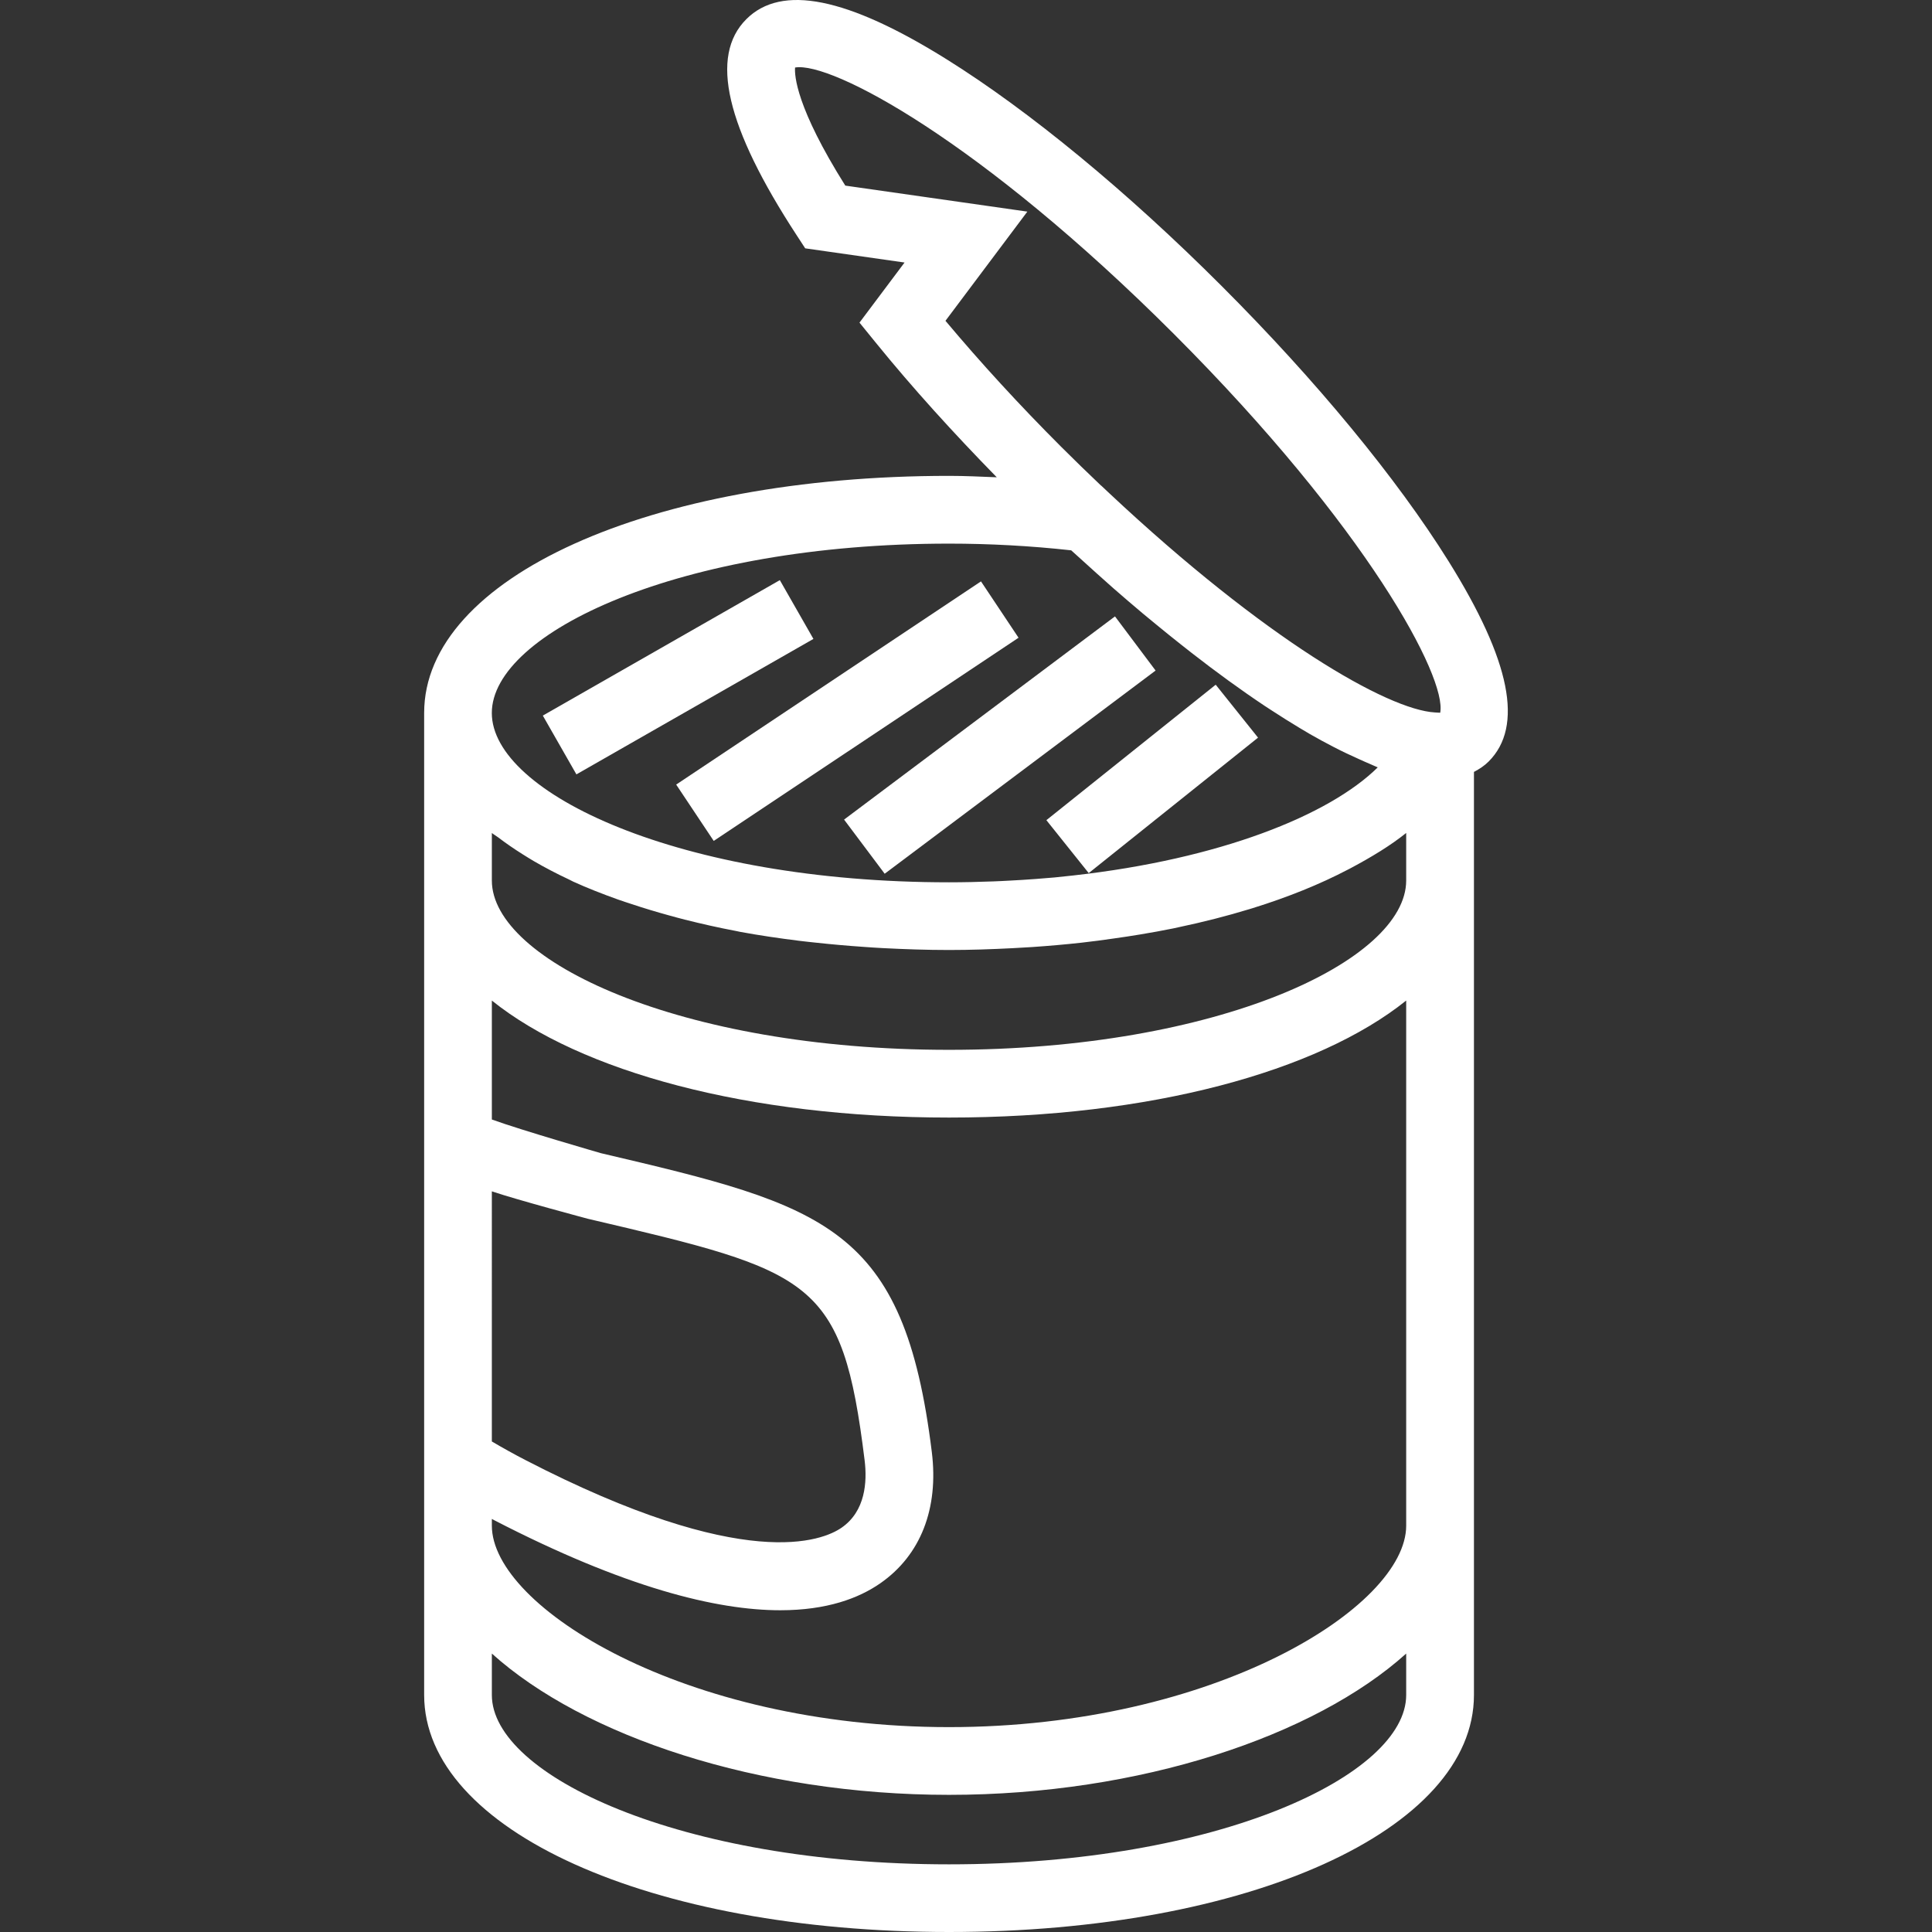 <?xml version="1.0" encoding="iso-8859-1"?>
<!-- Generator: Adobe Illustrator 19.0.0, SVG Export Plug-In . SVG Version: 6.00 Build 0)  -->
<svg xmlns="http://www.w3.org/2000/svg" xmlns:xlink="http://www.w3.org/1999/xlink" version="1.1" id="Capa_1" x="0px" y="0px" viewBox="0 0 57.051 57.051" style="enable-background:new 0 0 57.051 57.051;" xml:space="preserve" width="512px" height="512px">
<rect x="0" y="0" width="57.051" height="57.051" fill="#333333" stroke="none"/>
<g>
	<path d="M42.773,16.57c-1.527-2.446-3.905-5.331-6.696-8.122s-5.676-5.169-8.122-6.696c-2.942-1.837-4.879-2.225-5.917-1.185   c-1.091,1.091-0.603,3.18,1.492,6.387l0.247,0.379l2.934,0.419L25.38,9.527l0.492,0.605c1.076,1.326,2.283,2.654,3.562,3.962   c-0.47-0.019-0.941-0.042-1.409-0.042c-8.837,0-15.5,3.01-15.5,7V26v6.291v11.397v1.363v5c0,3.99,6.663,7,15.5,7s15.5-3.01,15.5-7   v-5v-19.05v-3.207c0.156-0.082,0.305-0.178,0.434-0.307C44.998,21.448,44.61,19.512,42.773,16.57z M28.024,16.053   c1.2,0,2.412,0.066,3.608,0.198c0.071,0.065,0.146,0.131,0.218,0.197c0.175,0.16,0.353,0.32,0.533,0.482   c0.163,0.146,0.324,0.291,0.49,0.437c0.287,0.251,0.579,0.501,0.875,0.75c0.136,0.114,0.272,0.224,0.409,0.337   c0.233,0.192,0.467,0.381,0.704,0.568c0.108,0.086,0.216,0.171,0.325,0.256c0.719,0.56,1.444,1.089,2.159,1.566   c0.066,0.044,0.131,0.086,0.198,0.129c0.28,0.183,0.556,0.356,0.83,0.521c0.103,0.062,0.206,0.124,0.308,0.183   c0.235,0.135,0.465,0.259,0.693,0.377c0.261,0.136,0.513,0.254,0.762,0.365c0.11,0.048,0.222,0.102,0.329,0.145   c0.072,0.029,0.149,0.07,0.219,0.096c-1.437,1.419-4.667,2.708-8.982,3.191c-0.185,0.02-0.368,0.041-0.557,0.059   c-0.186,0.017-0.375,0.032-0.565,0.046c-0.257,0.019-0.518,0.036-0.782,0.049c-0.153,0.008-0.306,0.017-0.462,0.022   c-0.43,0.016-0.866,0.027-1.313,0.027c-7.956,0-13.5-2.635-13.5-5S20.068,16.053,28.024,16.053z M14.524,35.18   c0.738,0.25,2.832,0.809,2.832,0.809c6.657,1.561,7.513,1.762,8.176,7.134c0.078,0.638,0.024,1.499-0.677,1.987   c-0.548,0.382-2.841,1.364-9.345-1.998c-0.342-0.177-0.669-0.359-0.986-0.546V35.18z M41.524,50.053c0,2.365-5.544,5-13.5,5   s-13.5-2.635-13.5-5v-1.224c2.712,2.443,7.868,4.172,13.5,4.172s10.788-1.73,13.5-4.172V50.053z M41.524,45.053   c0,2.396-5.669,5.948-13.5,5.948s-13.5-3.553-13.5-5.948v-0.2c0.022,0.012,0.046,0.026,0.068,0.037   c3.864,1.996,6.566,2.66,8.452,2.66c1.374-0.001,2.314-0.353,2.953-0.798c1.186-0.825,1.726-2.201,1.519-3.873   c-0.823-6.68-3.133-7.269-9.77-8.826c0,0-2.374-0.685-3.222-0.995v-3.512c2.615,2.099,7.567,3.455,13.5,3.455   s10.885-1.356,13.5-3.455V45.053z M41.524,26.001c0,2.365-5.544,5-13.5,5s-13.5-2.635-13.5-5v-1.403   c0.056,0.045,0.127,0.084,0.185,0.128c0.228,0.174,0.472,0.342,0.732,0.505c0.106,0.066,0.21,0.132,0.321,0.197   c0.323,0.187,0.664,0.367,1.028,0.537c0.048,0.022,0.09,0.047,0.139,0.07c0.415,0.189,0.86,0.363,1.324,0.529   c0.13,0.047,0.267,0.089,0.401,0.134c0.358,0.119,0.728,0.231,1.111,0.336c0.153,0.042,0.303,0.084,0.46,0.123   c0.489,0.123,0.992,0.237,1.516,0.336c0.038,0.007,0.074,0.017,0.113,0.024c0.561,0.104,1.146,0.189,1.742,0.264   c0.172,0.022,0.348,0.039,0.523,0.058c0.454,0.049,0.916,0.09,1.386,0.122c0.187,0.013,0.372,0.027,0.561,0.036   c0.641,0.033,1.291,0.056,1.958,0.056c0.64,0,1.266-0.022,1.885-0.054c0.191-0.01,0.38-0.02,0.568-0.033   c0.494-0.034,0.981-0.076,1.458-0.129c0.325-0.035,0.639-0.079,0.954-0.124c0.261-0.037,0.521-0.075,0.775-0.118   c0.333-0.055,0.659-0.114,0.979-0.179c0.051-0.01,0.1-0.023,0.151-0.033c0.739-0.155,1.438-0.335,2.102-0.537   c0.031-0.009,0.062-0.019,0.092-0.028c1.046-0.325,1.986-0.705,2.811-1.137c0.033-0.017,0.066-0.034,0.098-0.051   c0.603-0.322,1.164-0.661,1.627-1.033C41.524,24.597,41.524,26.001,41.524,26.001z M42.528,21.047l-0.158-0.009   c-1.392-0.081-4.993-2.142-9.613-6.473l-0.239-0.225h-0.004c-0.387-0.368-0.78-0.748-1.181-1.149   c-1.225-1.225-2.37-2.473-3.414-3.718l2.418-3.224l-5.376-0.768c-1.449-2.305-1.502-3.248-1.483-3.487   c1.063-0.183,5.473,2.157,11.185,7.867C40.377,15.578,42.732,20.013,42.528,21.047z" fill="#FFFFFF"/>
	<path d="M23.028,17.131l0.992,1.736l-6.999,4l-0.992-1.736L23.028,17.131z M30.077,18.832l-9.001,6l-1.109-1.664l9.001-6   L30.077,18.832z M34.124,19.801l-8,6l-1.199-1.599l8-6L34.124,19.801z M37.149,21.782l-5,4l-1.25-1.563l5-4L37.149,21.782z" fill="#FFFFFF"/>
</g>
<g>
</g>
<g>
</g>
<g>
</g>
<g>
</g>
<g>
</g>
<g>
</g>
<g>
</g>
<g>
</g>
<g>
</g>
<g>
</g>
<g>
</g>
<g>
</g>
<g>
</g>
<g>
</g>
<g>
</g>
</svg>
